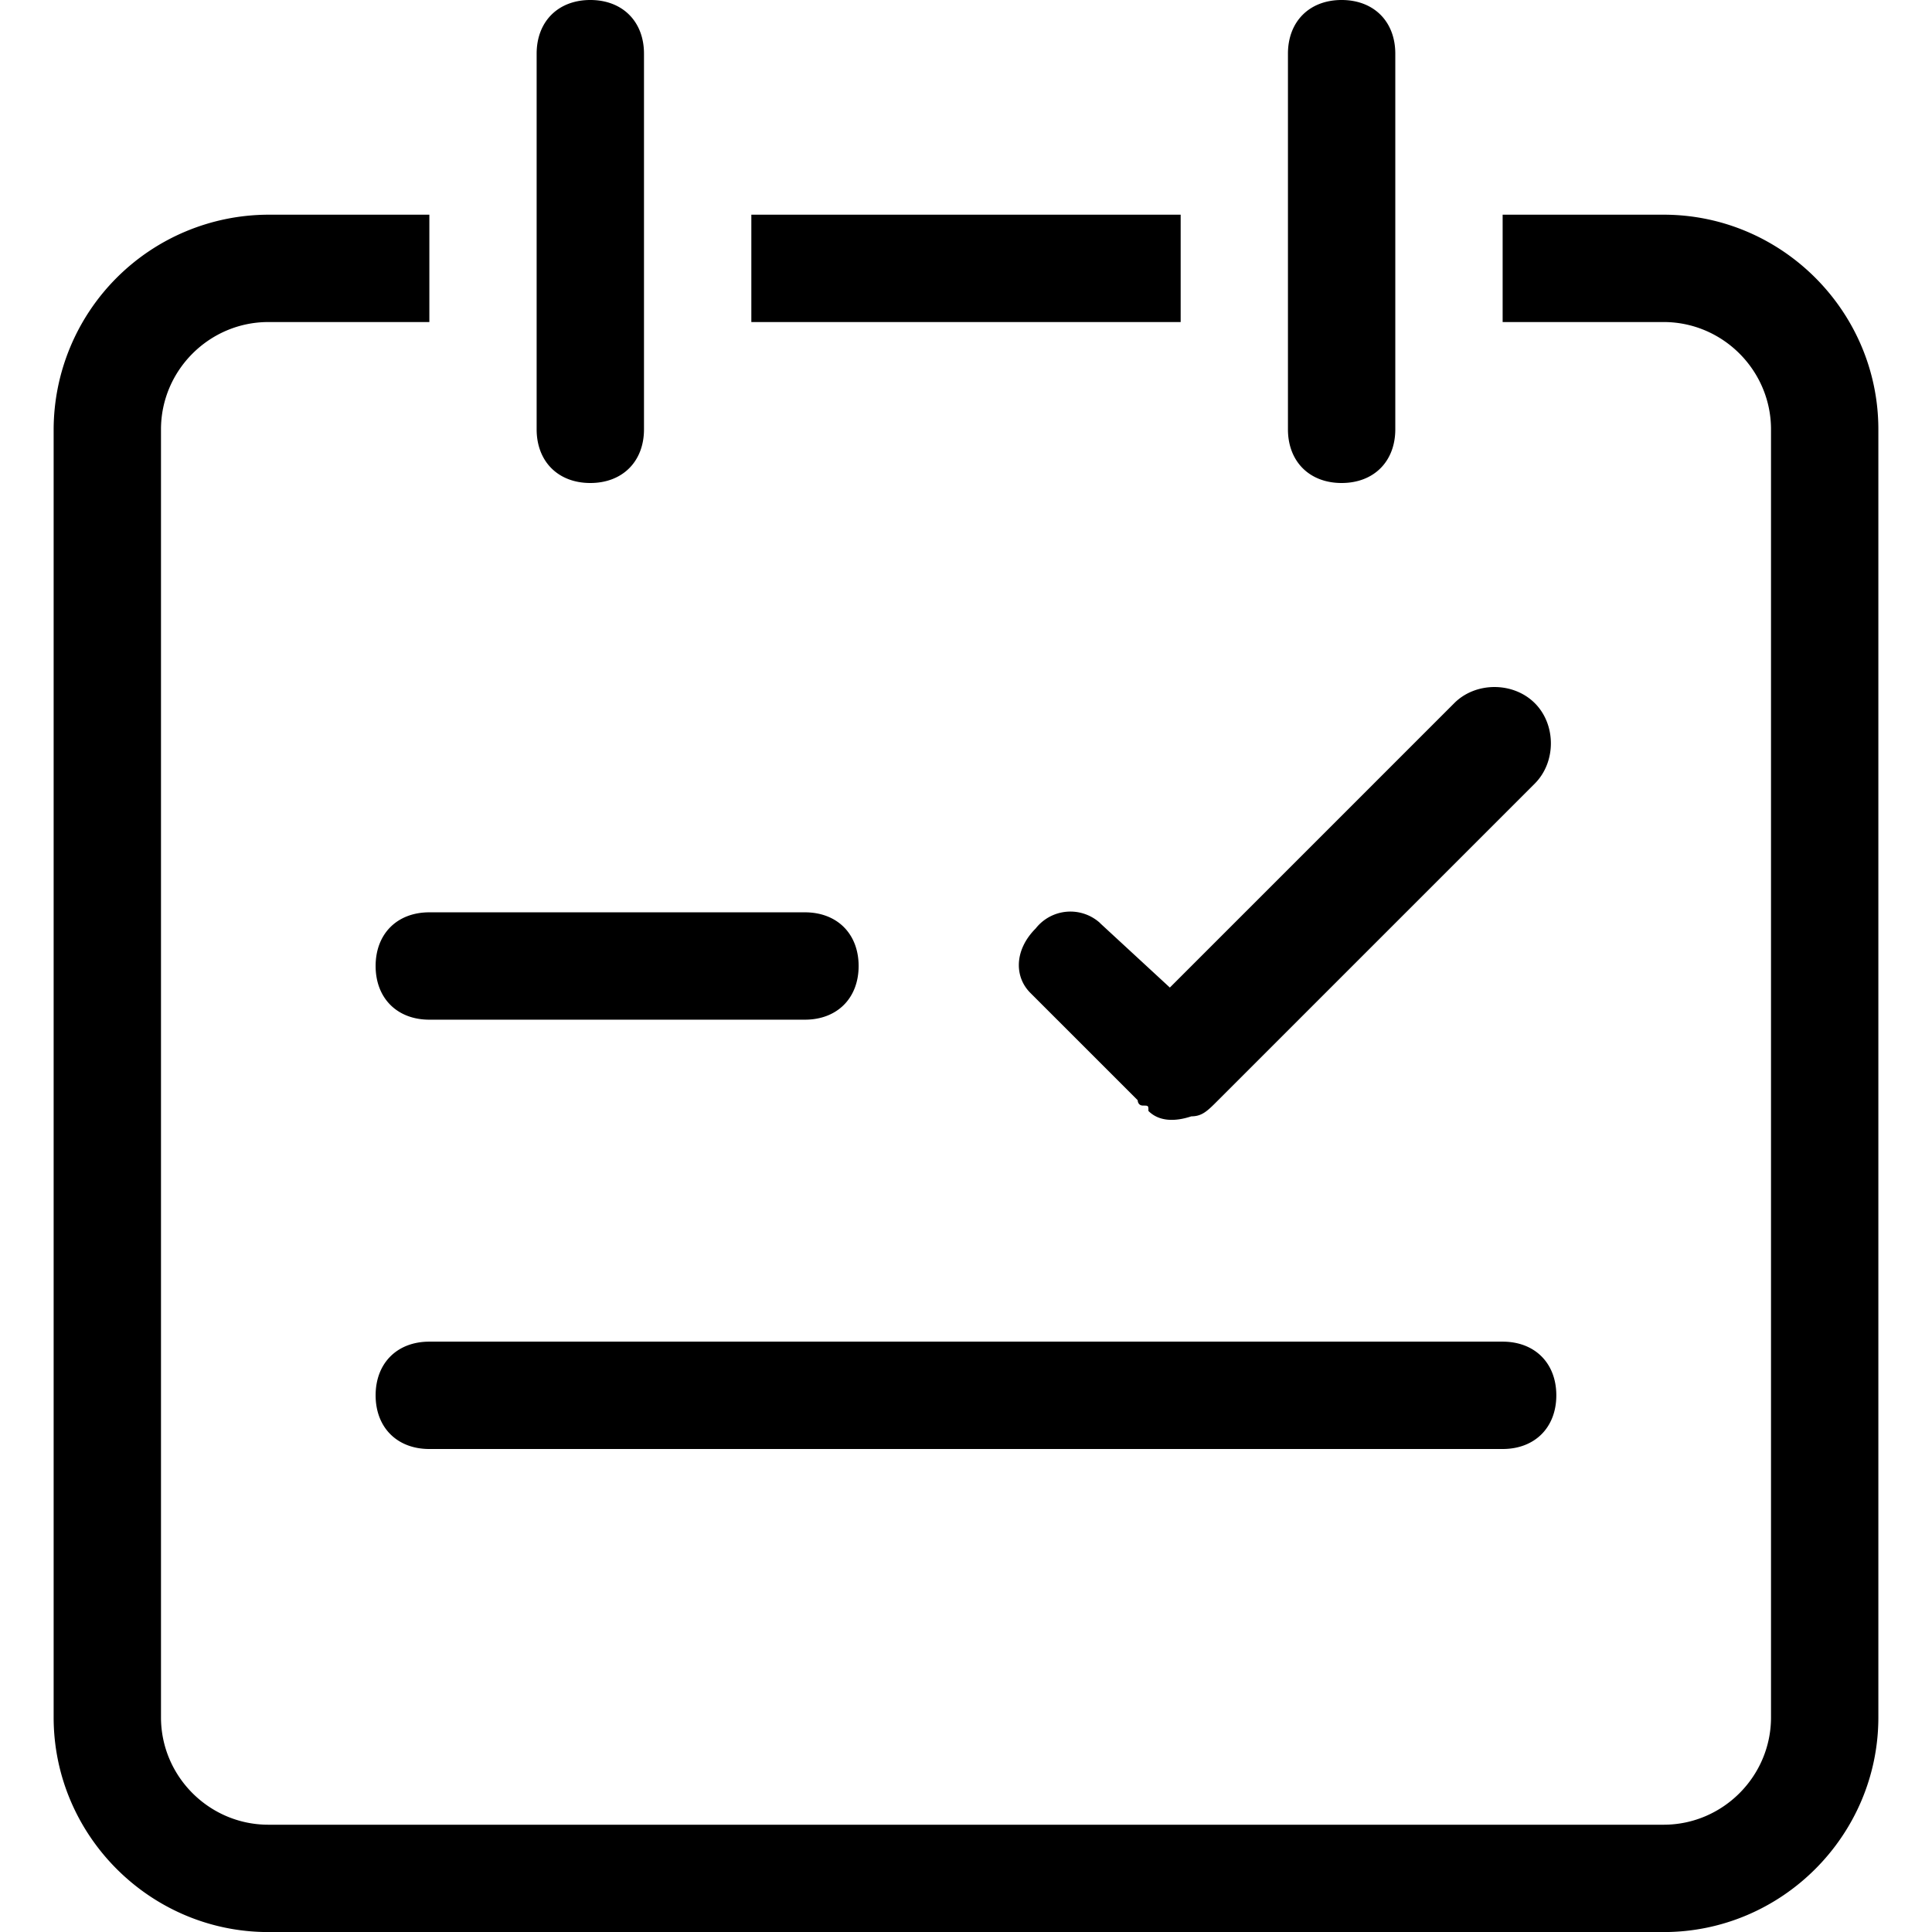 <?xml version="1.0" standalone="no"?><!DOCTYPE svg PUBLIC "-//W3C//DTD SVG 1.1//EN" "http://www.w3.org/Graphics/SVG/1.1/DTD/svg11.dtd"><svg class="icon" width="200px" height="200.00px" viewBox="0 0 1024 1024" version="1.1" xmlns="http://www.w3.org/2000/svg"><path fill="currentColor" d="M227.536 540.448h199.104c17.056 0 28.448-11.392 28.448-28.448s-11.392-28.448-28.448-28.448H227.536c-17.056 0-28.448 11.392-28.448 28.448s11.392 28.448 28.448 28.448z m0 227.552H796.432c17.056 0 28.448-11.392 28.448-28.448s-11.392-28.448-28.448-28.448H227.536c-17.056 0-28.448 11.392-28.448 28.448s11.392 28.448 28.448 28.448z m355.552-278.752a23.392 23.392 0 0 0-34.144 2.848c-11.392 11.392-11.392 25.6-2.848 34.144l56.896 56.896s0 2.848 2.848 2.848 2.848 0 2.848 2.848c5.696 5.696 14.208 5.696 22.752 2.848 5.696 0 8.544-2.848 14.208-8.544l167.808-167.808c11.392-11.392 11.392-31.296 0-42.656s-31.296-11.392-42.656 0l-150.752 150.752-36.992-34.144zM312.88 256c17.056 0 28.448-11.392 28.448-28.448V28.448C341.328 11.392 329.936 0 312.88 0S284.432 11.392 284.432 28.448v199.104c0 17.056 11.392 28.448 28.448 28.448z m568.896-142.208H796.432v56.896h85.344c31.296 0 56.896 25.6 56.896 56.896v682.656c0 31.296-25.6 56.896-56.896 56.896H142.224c-31.296 0-56.896-25.6-56.896-56.896V227.584c0-31.296 25.6-56.896 56.896-56.896h85.344V113.792H142.224A114.112 114.112 0 0 0 28.432 227.584v682.656c0 62.592 51.2 113.792 113.792 113.792h739.552c62.592 0 113.792-51.2 113.792-113.792V227.584c0-62.592-51.2-113.792-113.792-113.792zM711.088 256c17.056 0 28.448-11.392 28.448-28.448V28.448c0-17.056-11.392-28.448-28.448-28.448s-28.448 11.392-28.448 28.448v199.104c0 17.056 11.392 28.448 28.448 28.448z m-85.312-142.208h-227.552v56.896h227.552V113.792z" /></svg>